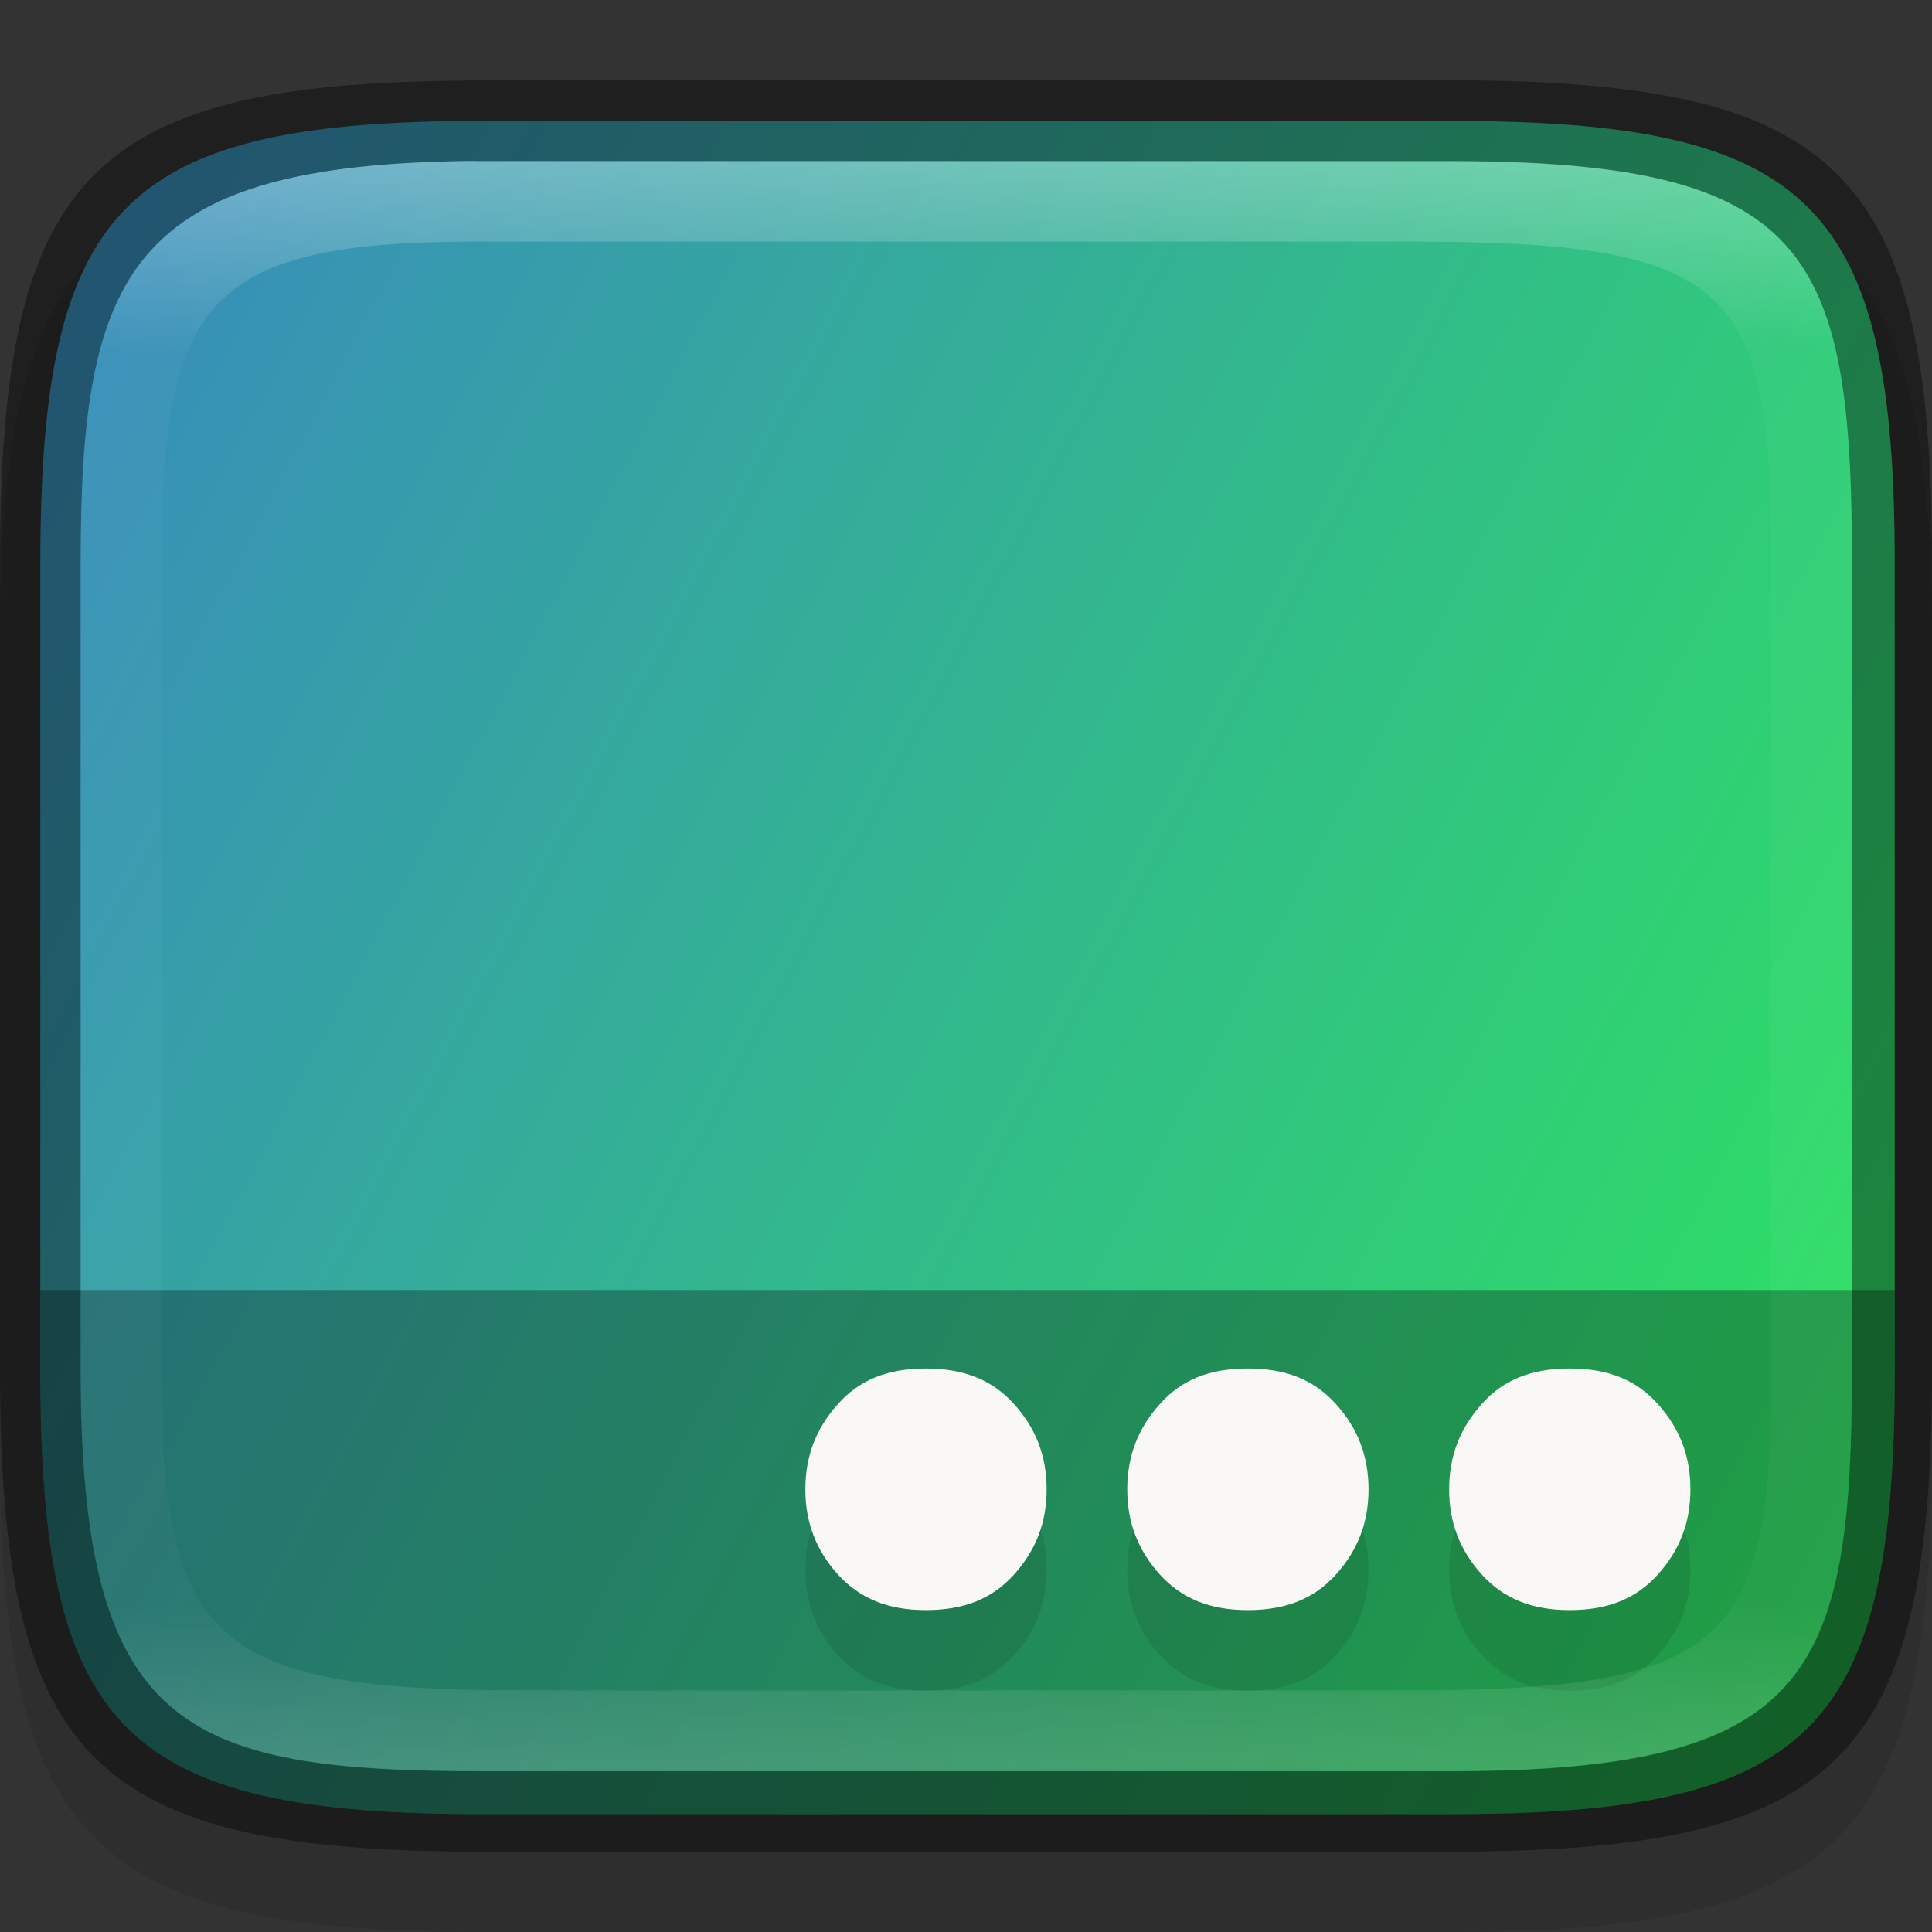 <?xml version="1.0" encoding="UTF-8" standalone="no"?>
<!-- Created with Inkscape (http://www.inkscape.org/) -->

<svg
   width="24"
   height="24"
   viewBox="0 0 6.35 6.35"
   version="1.1"
   id="svg5013"
   sodipodi:docname="system-tray.svg"
   inkscape:version="1.1.2 (0a00cf5339, 2022-02-04)"
   xmlns:inkscape="http://www.inkscape.org/namespaces/inkscape"
   xmlns:sodipodi="http://sodipodi.sourceforge.net/DTD/sodipodi-0.dtd"
   xmlns:xlink="http://www.w3.org/1999/xlink"
   xmlns="http://www.w3.org/2000/svg"
   xmlns:svg="http://www.w3.org/2000/svg">
  <rect x="0" y="0" width="6.35" height="6.35" fill="#333333" stroke="none"/>
  <sodipodi:namedview
     id="namedview5015"
     pagecolor="#ffffff"
     bordercolor="#666666"
     borderopacity="1.0"
     inkscape:pageshadow="2"
     inkscape:pageopacity="0.0"
     inkscape:pagecheckerboard="0"
     inkscape:document-units="px"
     showgrid="false"
     units="px"
     showguides="true"
     inkscape:zoom="26.667397"
     inkscape:cx="7.706039"
     inkscape:cy="15.112086"
     inkscape:window-width="1920"
     inkscape:window-height="1010"
     inkscape:window-x="0"
     inkscape:window-y="0"
     inkscape:window-maximized="1"
     inkscape:current-layer="svg5013" />
  <defs
     id="defs5010">
    <linearGradient
       inkscape:collect="always"
       xlink:href="#linearGradient1871"
       id="linearGradient1873"
       x1="10.573"
       y1="1.222"
       x2="10.806"
       y2="46.701"
       gradientUnits="userSpaceOnUse"
       gradientTransform="matrix(0.12,0,0,0.116,0.289,0.387)" />
    <linearGradient
       inkscape:collect="always"
       id="linearGradient1871">
      <stop
         style="stop-color:#ffffff;stop-opacity:1;"
         offset="0"
         id="stop1867" />
      <stop
         style="stop-color:#ffffff;stop-opacity:0.1"
         offset="0.12"
         id="stop2515" />
      <stop
         style="stop-color:#ffffff;stop-opacity:0.102"
         offset="0.9"
         id="stop2581" />
      <stop
         style="stop-color:#ffffff;stop-opacity:0.502"
         offset="1"
         id="stop1869" />
    </linearGradient>
    <linearGradient
       inkscape:collect="always"
       xlink:href="#linearGradient2290"
       id="linearGradient2292"
       x1="8.618"
       y1="6.489"
       x2="-0.151"
       y2="1.977"
       gradientUnits="userSpaceOnUse"
       gradientTransform="matrix(2.737,0,0,2.66,0.414,0.741)" />
    <linearGradient
       inkscape:collect="always"
       id="linearGradient2290">
      <stop
         style="stop-color:#2de360;stop-opacity:1"
         offset="0"
         id="stop2286" />
      <stop
         style="stop-color:#388eba;stop-opacity:1"
         offset="1"
         id="stop2288" />
    </linearGradient>
  </defs>
  <path
     d="M 1.528,0.529 C 0.288,0.538 1.6249999e-8,0.847 1.6249999e-8,2.117 V 4.763 C 1.6249999e-8,6.052 0.298,6.35 1.587,6.35 h 3.175 C 6.052,6.35 6.35,6.052 6.35,4.763 V 2.117 C 6.35,0.827 6.052,0.529 4.763,0.529 h -3.175 c -0.02,0 -0.04,-1.48e-4 -0.06,0 z"
     style="opacity:0.1;fill:#000000;stroke-width:0.265;stroke-linecap:round;stroke-linejoin:round"
     id="path9125"
     sodipodi:nodetypes="cssssssssc" />
  <path
     id="rect7669"
     style="fill:#808080;stroke-width:0.265;stroke-linecap:round;stroke-linejoin:round"
     d="M 1.797,0.661 C 0.661,0.67 0.397,0.953 0.397,2.117 v 2.117 c 0,1.164 0.264,1.447 1.4,1.455 h 0.055 2.646 c 1.182,0 1.455,-0.273 1.455,-1.455 V 2.117 c 0,-1.182 -0.273,-1.455 -1.455,-1.455 H 1.852 c -0.018,0 -0.037,-1.3565e-4 -0.055,0 z" />
  <path
     id="rect6397"
     style="fill:url(#linearGradient2292);fill-opacity:1;stroke-width:0.689;stroke-linejoin:round"
     d="m 5.793,1.5 c -4.294,0.032 -5.293,1.101 -5.293,5.5 V 17 c 0,4.399 0.999,5.468 5.293,5.5 H 6 18 c 4.469,0 5.5,-1.031 5.5,-5.5 V 7 c 0,-4.469 -1.031,-5.5 -5.5,-5.5 H 6 c -0.07,0 -0.139,-5.129e-4 -0.207,0 z"
     transform="scale(0.265)"
     sodipodi:nodetypes="cssccsssssc" />
  <path
     id="rect2789"
     style="opacity:0.3;fill:#000000;fill-opacity:1;stroke-width:2;stroke-linecap:round;stroke-linejoin:round"
     d="m 0.5,17 c 0,4.399 0.999,5.468 5.293,5.5 H 6 18 c 4.469,0 5.5,-1.031 5.5,-5.5 l 0,-1 h -23 z"
     transform="scale(0.265)"
     sodipodi:nodetypes="cccscccc" />
  <path
     id="path29"
     style="fill:#000000;fill-opacity:1;stroke-width:0.344;opacity:0.1"
     d="m 3.043,4.763 c -0.127,0 -0.219,0.038 -0.289,0.117 -0.072,0.08 -0.107,0.171 -0.107,0.28 0,0.109 0.035,0.2 0.107,0.28 0.071,0.078 0.163,0.117 0.289,0.117 0.127,0 0.219,-0.038 0.29,-0.117 0.072,-0.08 0.107,-0.171 0.107,-0.28 0,-0.109 -0.035,-0.2 -0.107,-0.28 C 3.262,4.801 3.169,4.763 3.043,4.763 Z m 1.058,0 c -0.127,0 -0.219,0.038 -0.289,0.117 -0.072,0.08 -0.107,0.171 -0.107,0.28 0,0.109 0.035,0.2 0.107,0.28 0.071,0.078 0.163,0.117 0.289,0.117 0.127,0 0.219,-0.038 0.29,-0.117 0.072,-0.08 0.107,-0.171 0.107,-0.28 0,-0.109 -0.035,-0.2 -0.107,-0.28 C 4.32,4.801 4.228,4.763 4.101,4.763 Z m 1.058,0 c -0.127,0 -0.219,0.038 -0.289,0.117 -0.072,0.08 -0.107,0.171 -0.107,0.28 0,0.109 0.035,0.2 0.107,0.28 0.071,0.078 0.163,0.117 0.289,0.117 0.127,0 0.219,-0.038 0.29,-0.117 0.072,-0.08 0.107,-0.171 0.107,-0.28 0,-0.109 -0.035,-0.2 -0.107,-0.28 C 5.379,4.801 5.286,4.763 5.159,4.763 Z"
     sodipodi:nodetypes="scscscscsscscscscsscscscscs" />
  <path
     d="m 3.043,4.498 c -0.127,0 -0.219,0.038 -0.289,0.117 -0.072,0.08 -0.107,0.171 -0.107,0.28 0,0.109 0.035,0.2 0.107,0.28 0.071,0.078 0.163,0.117 0.289,0.117 0.127,0 0.219,-0.038 0.29,-0.117 0.072,-0.08 0.107,-0.171 0.107,-0.28 0,-0.109 -0.035,-0.2 -0.107,-0.28 C 3.262,4.536 3.169,4.498 3.043,4.498 Z m 1.058,0 c -0.127,0 -0.219,0.038 -0.289,0.117 -0.072,0.08 -0.107,0.171 -0.107,0.28 0,0.109 0.035,0.2 0.107,0.28 0.071,0.078 0.163,0.117 0.289,0.117 0.127,0 0.219,-0.038 0.29,-0.117 0.072,-0.08 0.107,-0.171 0.107,-0.28 0,-0.109 -0.035,-0.2 -0.107,-0.28 C 4.32,4.536 4.228,4.498 4.101,4.498 Z m 1.058,0 c -0.127,0 -0.219,0.038 -0.289,0.117 -0.072,0.08 -0.107,0.171 -0.107,0.28 0,0.109 0.035,0.2 0.107,0.28 0.071,0.078 0.163,0.117 0.289,0.117 0.127,0 0.219,-0.038 0.29,-0.117 0.072,-0.08 0.107,-0.171 0.107,-0.28 0,-0.109 -0.035,-0.2 -0.107,-0.28 C 5.379,4.536 5.286,4.498 5.159,4.498 Z"
     style="fill:#faf8f6;fill-opacity:1;stroke-width:0.091"
     id="path1262" />
  <path
     id="rect5096"
     style="opacity:0.4;stroke-width:0.241;stroke-linecap:round;stroke-linejoin:round"
     d="M 1.528,0.265 C 0.288,0.274 6.4159692e-5,0.582 6.4159692e-5,1.852 v 2.646 c 0,1.29 0.298,1.588 1.588,1.588 h 3.175 c 1.29,0 1.587,-0.298 1.587,-1.588 V 1.852 c 0,-1.29 -0.298,-1.588 -1.587,-1.588 H 1.588 c -0.02,0 -0.04,-1.4798e-4 -0.06,0 z m 0.033,0.265 c 0.018,-1.3565e-4 0.036,0 0.055,0 h 3.148 c 1.182,0 1.323,0.293 1.323,1.323 v 2.646 c 0,1.016 -0.141,1.323 -1.323,1.323 H 1.588 c -0.992,0 -1.323,-0.141 -1.323,-1.323 V 1.852 c 0,-0.961 0.159,-1.314 1.296,-1.323 z"
     sodipodi:nodetypes="csssssssscssssssssss" />
  <path
     id="rect1565"
     style="fill:url(#linearGradient1873);fill-opacity:1;stroke-width:0.118;opacity:0.3"
     d="M 1.56,0.529 C 0.424,0.538 0.265,0.891 0.265,1.852 v 2.646 c 0,1.182 0.331,1.323 1.323,1.323 h 3.175 c 1.182,0 1.323,-0.307 1.323,-1.323 V 1.852 c 0,-1.03 -0.141,-1.323 -1.323,-1.323 H 1.615 c -0.018,0 -0.037,-1.356e-4 -0.055,0 z m 0.003,0.265 c 0.016,0 0.033,0 0.05,0 h 3.018 c 1.064,0 1.191,0.143 1.191,1.058 v 2.646 c 0,0.894 -0.127,1.058 -1.191,1.058 h -2.91 c -1.023,0 -1.191,-0.158 -1.191,-1.058 V 1.852 c 0,-0.854 0.141,-1.058 1.034,-1.058 z"
     sodipodi:nodetypes="csssssssscsssssssssss" />
</svg>
